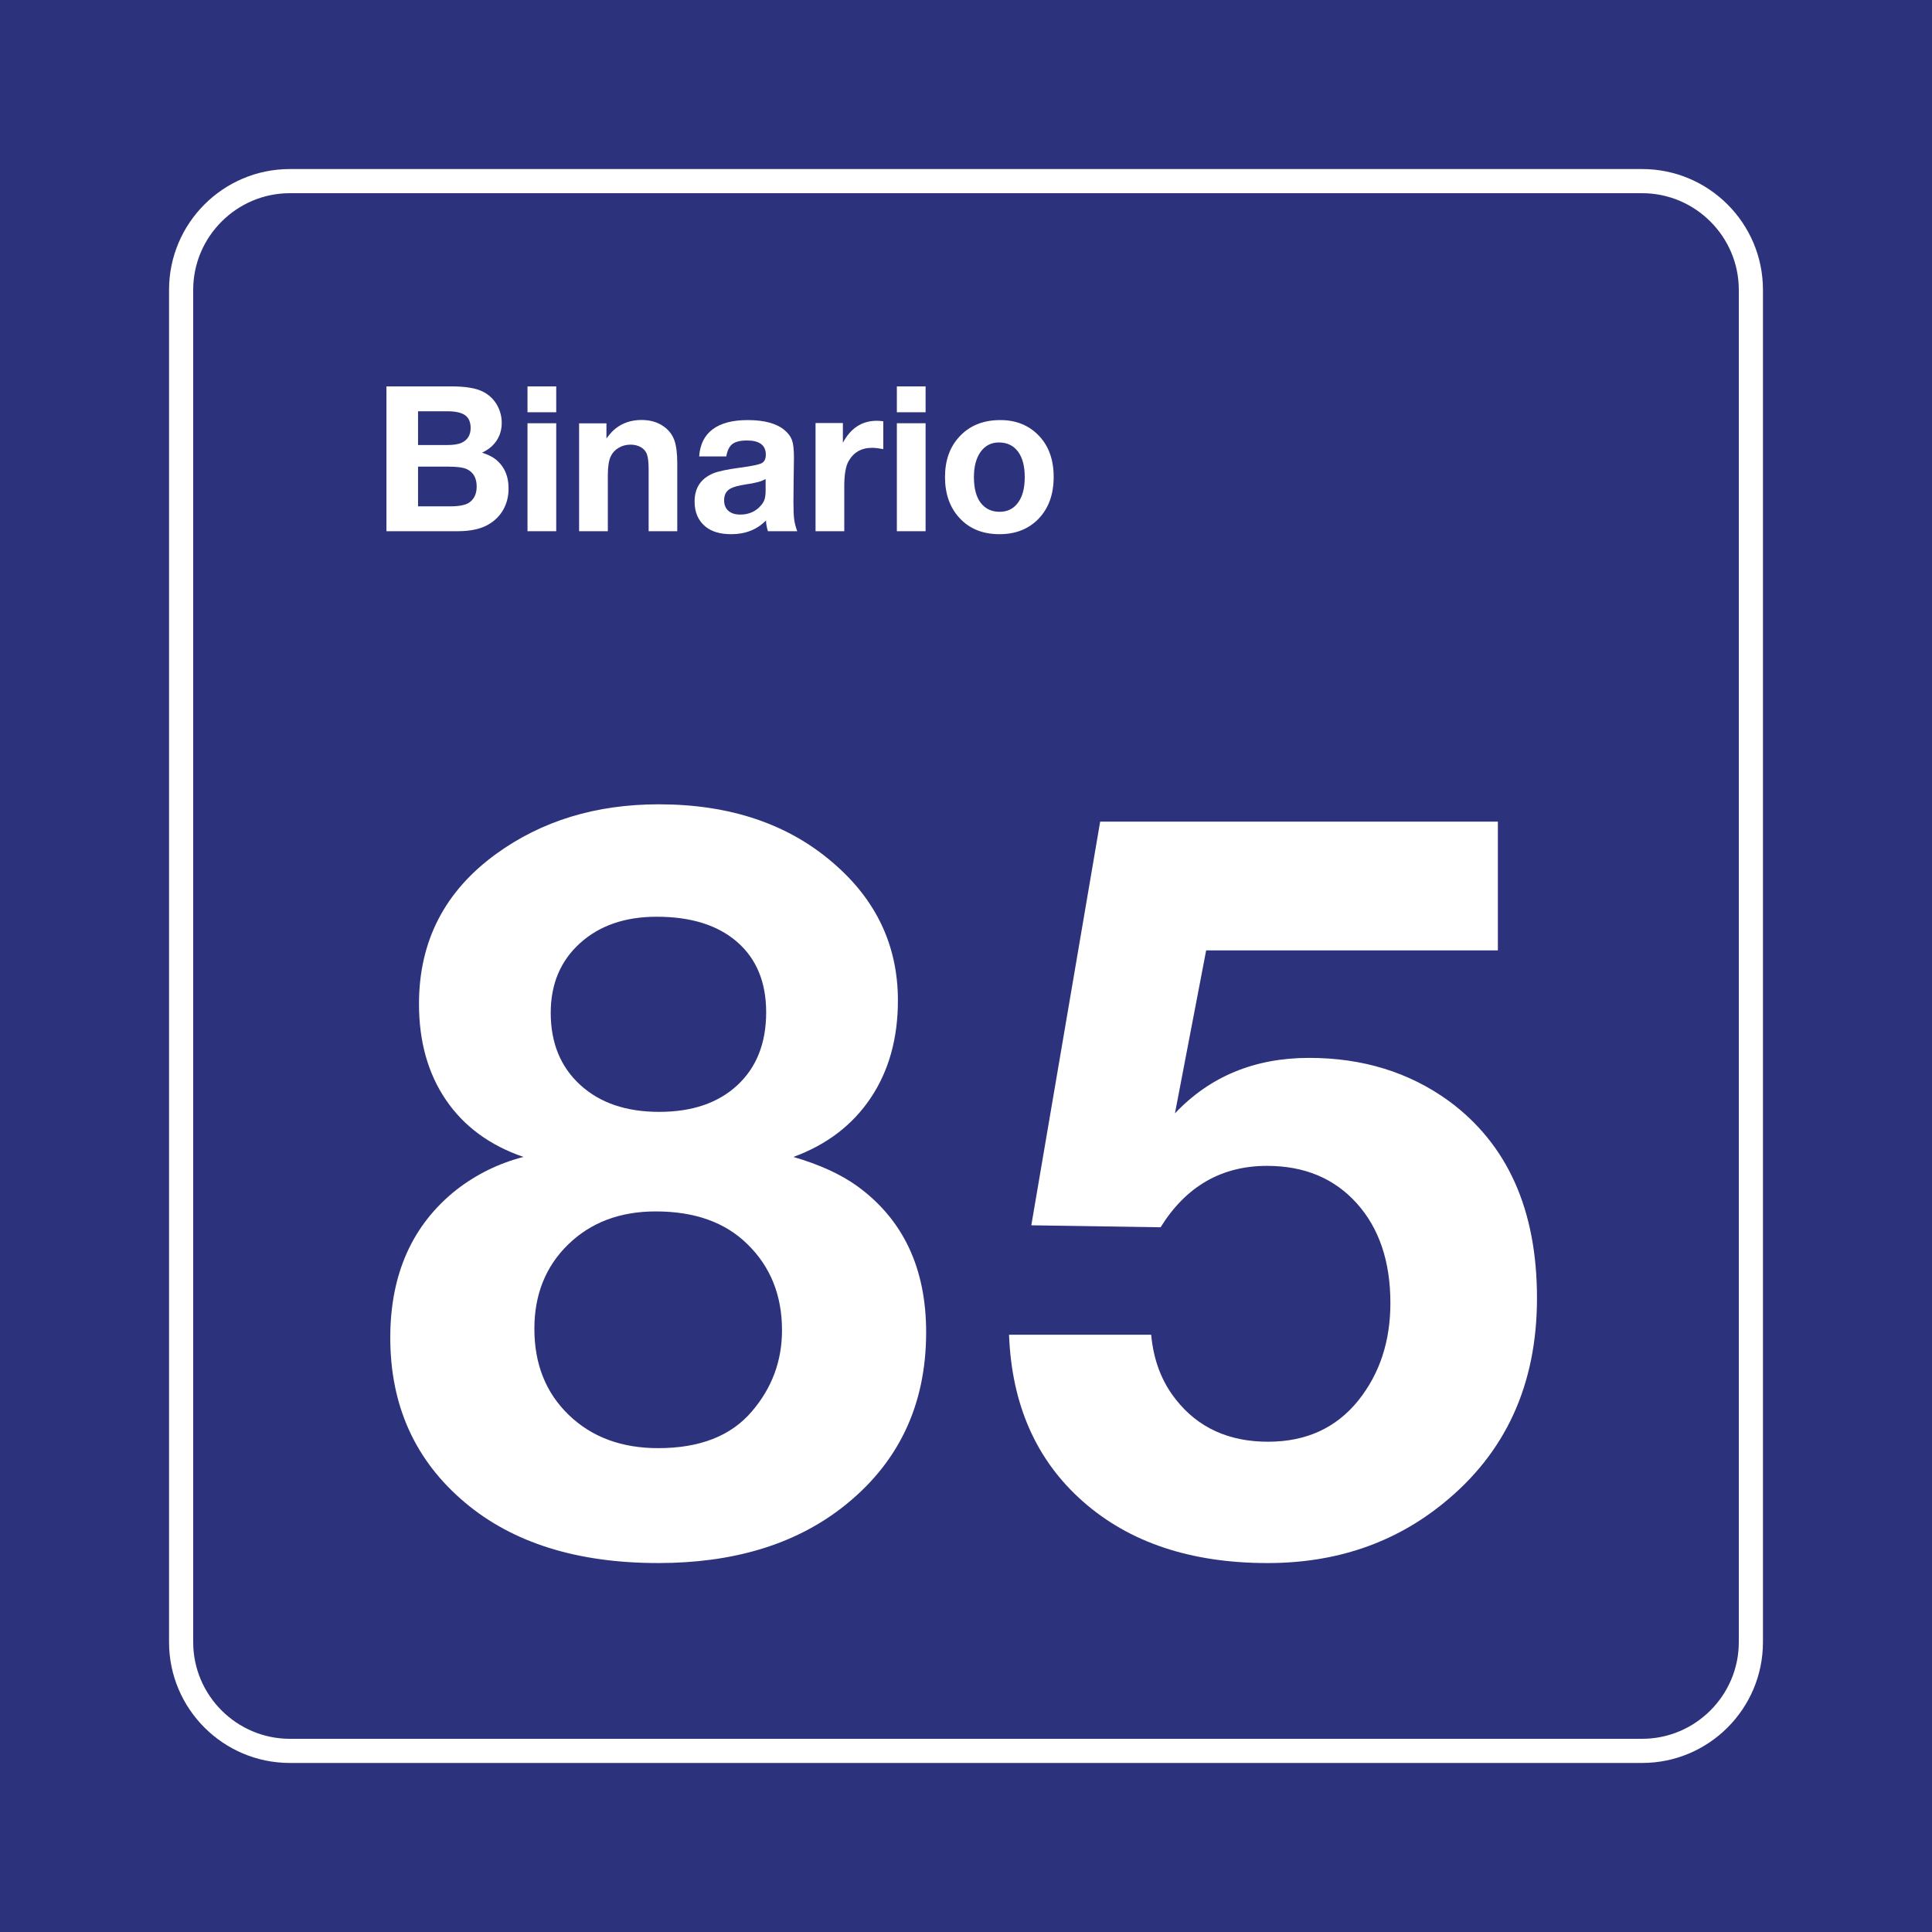 <?xml version="1.0" encoding="utf-8"?>
<!-- Generator: Adobe Illustrator 24.2.0, SVG Export Plug-In . SVG Version: 6.00 Build 0)  -->
<svg version="1.0" id="Ebene_1" xmlns="http://www.w3.org/2000/svg" xmlns:xlink="http://www.w3.org/1999/xlink" x="0px" y="0px"
	 viewBox="0 0 400 400" enable-background="new 0 0 400 400" xml:space="preserve">
<rect id="background-blue" fill="#2D327D" width="400" height="400"/>
<g id="content_1_">
	<path id="frameWhite" fill="#FFFFFF" d="M340,40c11,0,20,9,20,20v280c0,11-9,20-20,20H60c-11,0-20-9-20-20V60c0-11,9-20,20-20H340
		 M340,35H60c-13.785,0-25,11.215-25,25v280c0,13.785,11.215,25,25,25h280c13.785,0,25-11.215,25-25V60
		C365,46.215,353.785,35,340,35L340,35z"/>
	<g>
		<path fill="#FFFFFF" d="M108.382,239.532c-6.973-2.392-12.322-6.322-16.047-11.792c-3.727-5.468-5.588-12.1-5.588-19.893
			c0-12.987,5.332-23.344,15.996-31.069c9.434-6.835,20.644-10.254,33.633-10.254c14.766,0,26.83,4.068,36.196,12.202
			c8.886,7.657,13.33,17.124,13.33,28.403c0,7.862-1.881,14.596-5.64,20.2c-3.76,5.606-9.092,9.674-15.996,12.202
			c5.399,1.573,9.809,3.589,13.228,6.05c9.501,6.905,14.253,16.988,14.253,30.249c0,15.245-5.845,27.378-17.534,36.401
			c-9.844,7.588-22.491,11.382-37.939,11.382c-16.749,0-30.079-4.169-39.99-12.51c-10.323-8.681-15.483-20.062-15.483-34.146
			c0-13.192,4.579-23.412,13.74-30.659C98.708,243.087,103.322,240.831,108.382,239.532z M135.759,250.811
			c-7.383,0-13.417,2.273-18.098,6.819c-4.683,4.547-7.024,10.374-7.024,17.482c0,7.315,2.375,13.263,7.126,17.842
			c4.75,4.581,10.92,6.87,18.508,6.87c8.613,0,15.073-2.528,19.38-7.588c4.169-4.853,6.255-10.459,6.255-16.816
			c0-7.245-2.394-13.192-7.178-17.842C150.149,253.067,143.825,250.811,135.759,250.811z M135.965,189.8
			c-6.562,0-11.861,1.83-15.894,5.486c-4.034,3.658-6.05,8.459-6.05,14.407c0,6.222,2.033,11.194,6.101,14.92
			c4.066,3.727,9.519,5.588,16.355,5.588c6.835,0,12.236-1.846,16.201-5.537c3.964-3.691,5.947-8.716,5.947-15.073
			c0-6.22-2-11.074-5.999-14.561S143.073,189.8,135.965,189.8z"/>
		<path fill="#FFFFFF" d="M310.117,170.113v26.66h-60.396l-6.46,33.735c7.245-7.655,16.509-11.484,27.788-11.484
			c11.074,0,20.713,2.974,28.916,8.921c12.167,8.956,18.252,22.559,18.252,40.811c0,17.911-6.495,32.095-19.482,42.554
			c-10.118,8.203-22.218,12.305-36.299,12.305c-15.86,0-28.608-4.255-38.247-12.767c-9.639-8.51-14.732-20.011-15.278-34.504h29.429
			c0.478,5.265,2.187,9.741,5.127,13.433c4.579,5.812,10.937,8.716,19.072,8.716c7.86,0,14.081-2.836,18.662-8.511
			c4.442-5.537,6.665-12.27,6.665-20.2c0-8.613-2.325-15.499-6.973-20.662c-4.649-5.16-10.836-7.741-18.56-7.741
			c-9.434,0-16.783,4.239-22.046,12.715l-26.763-0.41l14.253-83.569H310.117z"/>
	</g>
	<g id="Binario">
		<path fill="#FFFFFF" d="M80.009,80h13.494c2.898,0,5.059,0.362,6.48,1.087c1.34,0.684,2.352,1.675,3.035,2.974
			c0.574,1.094,0.861,2.256,0.861,3.486c0,1.367-0.349,2.584-1.046,3.65s-1.709,1.907-3.035,2.522
			c1.148,0.383,2.01,0.786,2.584,1.21c1.941,1.422,2.912,3.493,2.912,6.214c0,1.613-0.359,3.062-1.077,4.348
			s-1.747,2.317-3.086,3.097c-1.586,0.93-3.726,1.395-6.419,1.395H80.009V80z M86.551,85.147v6.993h5.988
			c1.395,0,2.42-0.164,3.076-0.492c1.217-0.588,1.825-1.6,1.825-3.035c0-1.217-0.383-2.099-1.148-2.646s-2.017-0.82-3.753-0.82
			H86.551z M86.551,96.611v8.224h6.624c1.9,0,3.233-0.267,3.999-0.8c1.012-0.725,1.518-1.825,1.518-3.302
			c0-1.764-0.684-2.967-2.051-3.609c-0.752-0.342-2.017-0.513-3.794-0.513H86.551z"/>
		<path fill="#FFFFFF" d="M115.16,80v5.353h-5.947V80H115.16z M115.16,87.629v22.354h-5.947V87.629H115.16z"/>
		<path fill="#FFFFFF" d="M125.557,87.649v3.138c0.697-0.957,1.347-1.661,1.948-2.112c1.477-1.148,3.254-1.723,5.332-1.723
			c1.832,0,3.384,0.465,4.655,1.395c1.012,0.738,1.719,1.671,2.123,2.799s0.605,2.717,0.605,4.768v14.068h-5.927V97.165
			c0-1.436-0.123-2.488-0.369-3.158c-0.232-0.588-0.629-1.053-1.189-1.395c-0.643-0.369-1.374-0.554-2.194-0.554
			c-0.902,0-1.723,0.219-2.461,0.656s-1.285,1.032-1.641,1.784c-0.396,0.848-0.595,2.167-0.595,3.958v11.525h-5.947V87.649H125.557z
			"/>
		<path fill="#FFFFFF" d="M165.055,109.982h-6.07c-0.26-0.875-0.39-1.62-0.39-2.235c-1.859,1.9-4.259,2.851-7.198,2.851
			c-2.297,0-4.088-0.533-5.373-1.6c-1.477-1.23-2.215-2.946-2.215-5.147c0-2.803,1.265-4.744,3.794-5.824
			c1.025-0.438,2.912-0.841,5.66-1.21c2.365-0.314,3.838-0.619,4.419-0.913s0.872-0.885,0.872-1.774
			c0-1.955-1.299-2.933-3.896-2.933c-1.381,0-2.389,0.246-3.025,0.738s-1.056,1.347-1.261,2.563h-5.619
			c0.178-2.488,1.114-4.365,2.81-5.629c1.695-1.265,4.108-1.897,7.239-1.897c3.459,0,6.016,0.704,7.67,2.112
			c0.766,0.656,1.275,1.36,1.528,2.112s0.379,1.941,0.379,3.568c0,0.342-0.021,1.846-0.062,4.512
			c-0.027,2.693-0.041,4.238-0.041,4.635c0,1.627,0.048,2.82,0.144,3.579S164.727,109.08,165.055,109.982z M158.513,99.175
			c-0.766,0.479-2.16,0.854-4.184,1.128c-1.422,0.219-2.447,0.499-3.076,0.841c-0.889,0.479-1.333,1.292-1.333,2.44
			c0,0.93,0.294,1.654,0.882,2.174s1.408,0.779,2.461,0.779c1.75,0,3.165-0.615,4.245-1.846c0.383-0.424,0.646-0.865,0.79-1.323
			s0.215-1.063,0.215-1.815V99.175z"/>
		<path fill="#FFFFFF" d="M182.877,87.219v5.763c-0.957-0.178-1.729-0.267-2.317-0.267c-2.215,0-3.842,0.93-4.881,2.789
			c-0.588,1.039-0.882,2.775-0.882,5.209v9.27h-5.947V87.588h5.66v4.081c1.613-3.035,3.958-4.553,7.034-4.553
			C181.926,87.116,182.371,87.15,182.877,87.219z"/>
		<path fill="#FFFFFF" d="M191.633,80v5.353h-5.947V80H191.633z M191.633,87.629v22.354h-5.947V87.629H191.633z"/>
		<path fill="#FFFFFF" d="M207.117,86.972c3.254,0,5.913,1.08,7.978,3.24c2.037,2.133,3.056,4.977,3.056,8.531
			c0,3.678-1.087,6.61-3.261,8.798c-2.037,2.037-4.689,3.056-7.957,3.056c-3.486,0-6.262-1.135-8.326-3.404
			c-1.969-2.16-2.953-4.963-2.953-8.408c0-3.391,0.957-6.146,2.871-8.265C200.643,88.155,203.507,86.972,207.117,86.972z
			 M206.809,91.607c-1.572,0-2.823,0.636-3.753,1.907c-0.943,1.285-1.415,3.042-1.415,5.271c0,2.311,0.465,4.081,1.395,5.312
			c0.957,1.244,2.263,1.866,3.917,1.866c1.545,0,2.769-0.567,3.671-1.702c1.025-1.258,1.538-3.083,1.538-5.476
			c0-2.242-0.451-3.985-1.354-5.229C209.865,92.257,208.532,91.607,206.809,91.607z"/>
	</g>
</g>
</svg>
